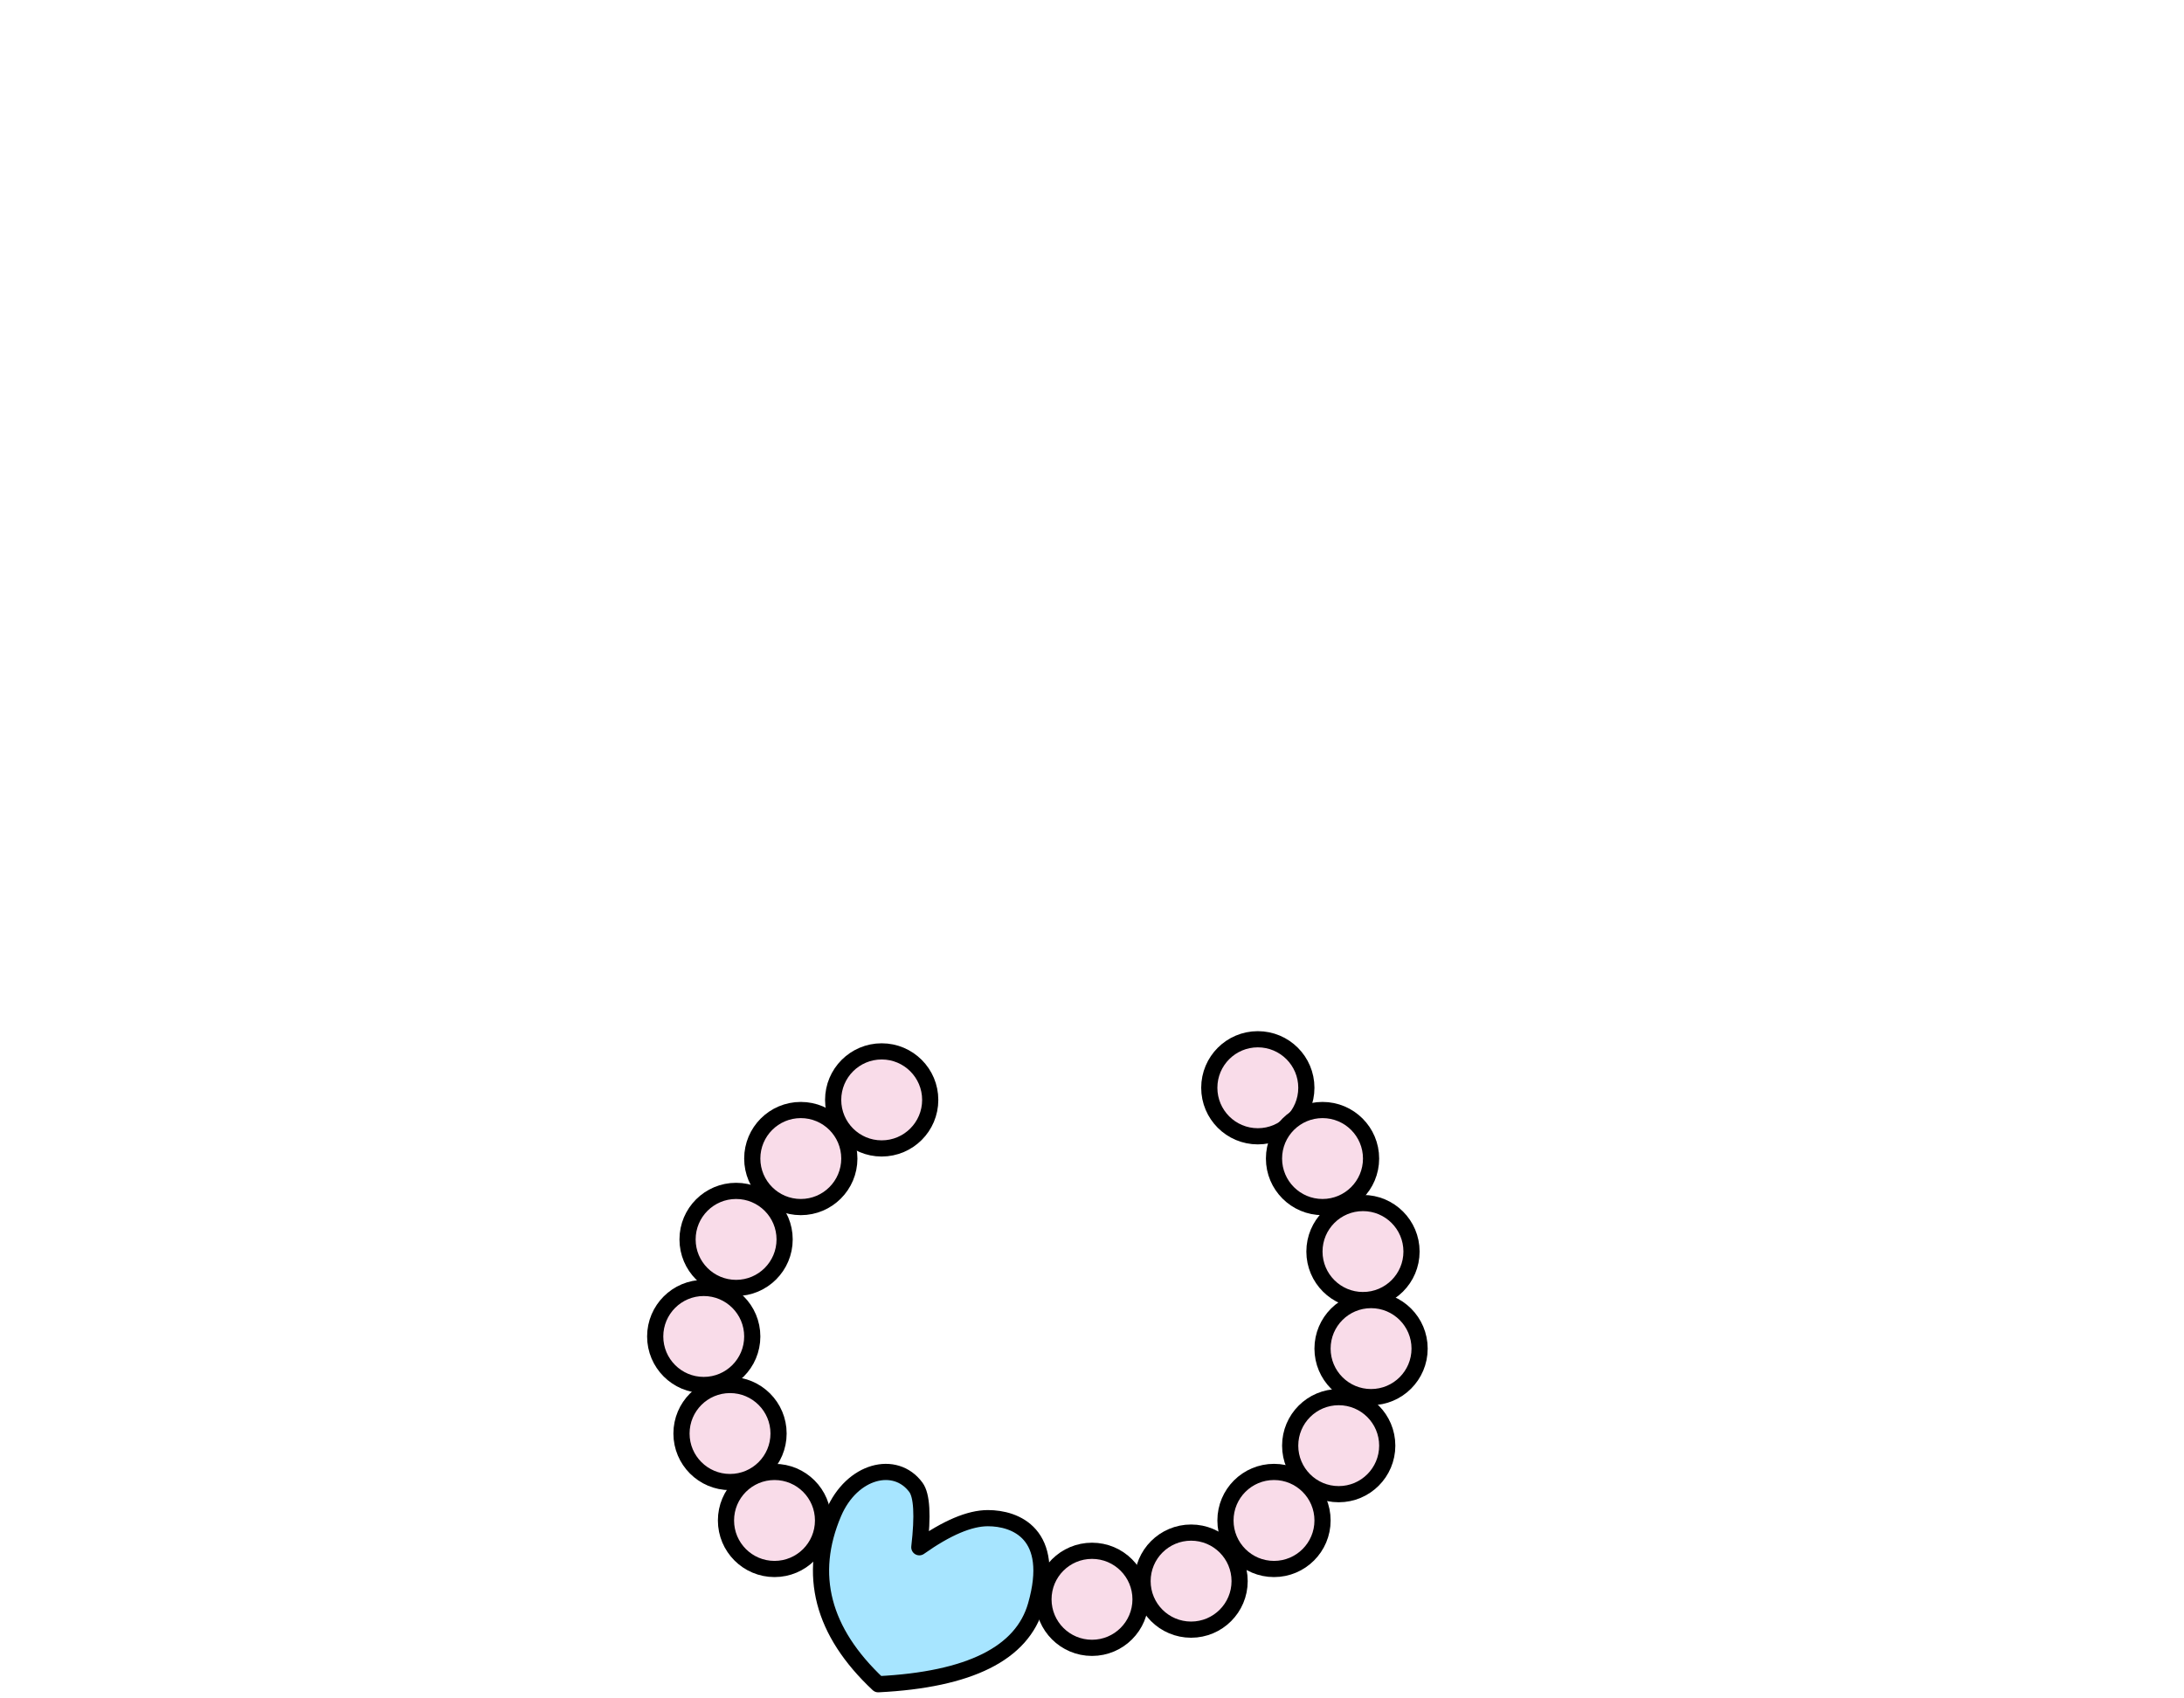 <?xml version="1.0" encoding="UTF-8"?>
<svg width="1080px" height="840px" viewBox="0 0 1080 840" version="1.1" xmlns="http://www.w3.org/2000/svg" xmlns:xlink="http://www.w3.org/1999/xlink">
    <title>Accessories/ 7</title>
    <g id="Accessories/-7" stroke="none" stroke-width="1" fill="none" fill-rule="evenodd" stroke-linecap="round" stroke-linejoin="round">
        <g id="Group" transform="translate(324, 514)" stroke="#000000" stroke-width="8">
            <circle id="Oval" fill="#F9DCE9" cx="298" cy="24" r="24"></circle>
            <circle id="Oval" fill="#F9DCE9" cx="330" cy="59" r="24"></circle>
            <circle id="Oval" fill="#F9DCE9" cx="350" cy="105" r="24"></circle>
            <circle id="Oval" fill="#F9DCE9" cx="354" cy="153" r="24"></circle>
            <circle id="Oval" fill="#F9DCE9" cx="338" cy="201" r="24"></circle>
            <circle id="Oval" fill="#F9DCE9" cx="306" cy="238" r="24"></circle>
            <circle id="Oval" fill="#F9DCE9" cx="265" cy="268" r="24"></circle>
            <circle id="Oval" fill="#F9DCE9" cx="216" cy="277" r="24"></circle>
            <circle id="Oval" fill="#F9DCE9" cx="59" cy="238" r="24"></circle>
            <circle id="Oval" fill="#F9DCE9" cx="37" cy="195" r="24"></circle>
            <circle id="Oval" fill="#F9DCE9" cx="24" cy="147" r="24"></circle>
            <circle id="Oval" fill="#F9DCE9" cx="40" cy="99" r="24"></circle>
            <circle id="Oval" fill="#F9DCE9" cx="72" cy="59" r="24"></circle>
            <circle id="Oval" fill="#F9DCE9" cx="112" cy="30" r="24"></circle>
            <path d="M110.267,319 C82.577,293.031 75.231,264.803 88.228,234.318 C97.268,213.115 118.782,207.863 128.915,221.616 C131.873,225.63 132.438,235.509 130.611,251.254 C144.173,241.657 155.475,236.858 164.517,236.858 C178.079,236.858 198.423,244.48 188.251,280.046 C181.47,303.757 155.475,316.742 110.267,319 Z" id="Path" fill="#A7E5FF"></path>
        </g>
    </g>
</svg>